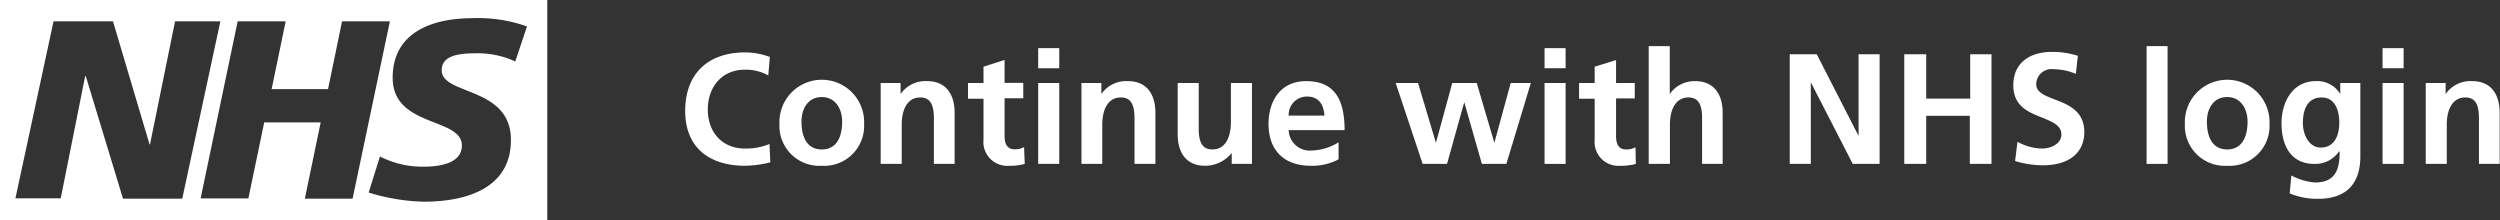 <svg xmlns="http://www.w3.org/2000/svg" viewBox="0 0 306.3 27">
	<rect x="0" y="0" width="306.3" height="27" fill="#333333" stroke="none"/>
	<defs>
		<style>.cls-1{fill:#fff;}</style>
	</defs>
	<title>ContinueWith_Original_LogoAndTextOnly</title>
	<g id="Layer_2" data-name="Layer 2">
		<g id="Layer_1-2" data-name="Layer 1">
			<path class="cls-1" d="M94.38,19.89a13.83,13.83,0,0,1-3.06.42c-4.6,0-7.37-2.38-7.37-6.71,0-4.54,2.75-7.18,7.37-7.18a8.78,8.78,0,0,1,3,.56l-.19,2.27a5.51,5.51,0,0,0-2.9-.71c-2.72,0-4.51,2.06-4.51,4.87s1.77,4.79,4.56,4.79a7.6,7.6,0,0,0,3-.56Z"/>
			<path class="cls-1" d="M100.68,20.31a4.89,4.89,0,0,1-5.18-5.12,5.19,5.19,0,1,1,10.37,0A4.89,4.89,0,0,1,100.68,20.31Zm2.5-5.42c0-1.58-.85-3-2.5-3s-2.48,1.39-2.48,3c0,2.09.8,3.42,2.48,3.42S103.18,17,103.18,14.89Z"/>
			<path class="cls-1" d="M114.42,20.08V14.52c0-1.48-.31-2.58-1.67-2.58-1.64,0-2.27,1.58-2.27,3.33v4.81H107.9V10.17h2.44v1.35h0a3.7,3.7,0,0,1,3.25-1.58c2.27,0,3.37,1.56,3.37,3.89v6.25Z"/>
			<path class="cls-1" d="M125.55,20.08a6.56,6.56,0,0,1-1.89.23,2.92,2.92,0,0,1-3.16-3.21v-5h-1.9V10.17h1.9v-2l2.58-.83v2.81h2.29v1.89h-2.29v4.6c0,1,.33,1.65,1.23,1.65a2.21,2.21,0,0,0,1.16-.27Z"/>
			<path class="cls-1" d="M127.2,8.36V5.9h2.58V8.36Zm0,11.72V10.17h2.58v9.91Z"/>
			<path class="cls-1" d="M139,20.08V14.52c0-1.48-.31-2.58-1.67-2.58-1.64,0-2.28,1.58-2.28,3.33v4.81H132.5V10.17h2.44v1.35h0a3.69,3.69,0,0,1,3.25-1.58c2.27,0,3.37,1.56,3.37,3.89v6.25Z"/>
			<path class="cls-1" d="M150.91,20.08V18.74h0a4.17,4.17,0,0,1-3.26,1.57c-2.21,0-3.36-1.48-3.36-3.88V10.17h2.58v5.66c0,2,.73,2.48,1.67,2.48,1.56,0,2.27-1.44,2.27-3.35V10.17h2.58v9.91Z"/>
			<path class="cls-1" d="M164,19.52a6.76,6.76,0,0,1-3.38.79c-3.29,0-5.2-1.88-5.2-5.13,0-2.78,1.45-5.24,4.6-5.24,3.37,0,4.72,2.08,4.72,6h-6.85a2.58,2.58,0,0,0,2.84,2.5,6.66,6.66,0,0,0,3.27-1Zm-1.73-5.36c-.09-1.43-.77-2.33-2.11-2.33a2.23,2.23,0,0,0-2.27,2.33Z"/>
			<path class="cls-1" d="M181.56,20.08l-2.16-7.56h0l-2.11,7.56H174.3L171,10.17h2.74l2.19,7.33h0l2-7.33h3l2.16,7.33h0l2-7.33h2.47l-3,9.91Z"/>
			<path class="cls-1" d="M189.24,8.36V5.9h2.58V8.36Zm0,11.72V10.17h2.58v9.91Z"/>
			<path class="cls-1" d="M200.42,20.08a6.56,6.56,0,0,1-1.89.23,2.92,2.92,0,0,1-3.15-3.21v-5h-1.91V10.17h1.91v-2L198,7.36v2.81h2.29v1.89H198v4.6c0,1,.32,1.65,1.23,1.65a2.2,2.2,0,0,0,1.15-.27Z"/>
			<path class="cls-1" d="M208.54,20.08v-5.6c0-1.81-.54-2.54-1.67-2.54-1.52,0-2.27,1.39-2.27,3.35v4.79H202V5.65h2.58v5.87h0a3.68,3.68,0,0,1,3.11-1.58c2.29,0,3.37,1.6,3.37,3.87v6.27Z"/>
			<path class="cls-1" d="M227,20.08l-5.14-10h0v10h-2.58V6.65h3.31l5.12,10h0v-10h2.58V20.08Z"/>
			<path class="cls-1" d="M241.34,20.08V14.19H236v5.89h-2.69V6.65H236v5.43h5.39V6.65H244V20.08Z"/>
			<path class="cls-1" d="M247.18,17.37a6.49,6.49,0,0,0,3,.83c1,0,2.38-.5,2.38-1.74,0-1-.9-1.46-2.23-2-1.79-.69-3.66-1.44-3.66-4,0-2.89,2.18-4.1,4.72-4.1a10,10,0,0,1,3.19.48l-.25,2.21a7,7,0,0,0-2.73-.57,1.87,1.87,0,0,0-2.12,1.86c0,1,1.16,1.41,2.27,1.85,1.81.67,3.62,1.5,3.62,4s-1.85,4.06-5.06,4.06a11.7,11.7,0,0,1-3.42-.52Z"/>
			<path class="cls-1" d="M263,20.08V5.65h2.57V20.08Z"/>
			<path class="cls-1" d="M272.87,20.31a4.9,4.9,0,0,1-5.18-5.12,5.19,5.19,0,1,1,10.37,0A4.89,4.89,0,0,1,272.87,20.31Zm2.5-5.42c0-1.58-.85-3-2.5-3s-2.48,1.39-2.48,3c0,2.09.81,3.42,2.48,3.42S275.37,17,275.37,14.89Z"/>
			<path class="cls-1" d="M286.61,18.5h0a3.52,3.52,0,0,1-3.08,1.58c-2.73,0-4-2.08-4-5,0-2.39,1.24-5.14,4.2-5.14a3.28,3.28,0,0,1,3,1.58h0V10.17h2.46v9c0,3.35-1.73,5.19-5.2,5.19a8.68,8.68,0,0,1-3.46-.67l.21-2.19a7.34,7.34,0,0,0,2.91.86c2.42,0,3-1.56,3-3.61Zm0-3.48c0-1.52-.54-3.08-2.17-3.08s-2.29,1.33-2.29,3.14c0,1.35.71,3,2.19,3C286,18.08,286.61,16.62,286.61,15Z"/>
			<path class="cls-1" d="M291.91,8.36V5.9h2.58V8.36Zm0,11.72V10.17h2.58v9.91Z"/>
			<path class="cls-1" d="M303.72,20.08V14.52c0-1.48-.3-2.58-1.67-2.58-1.64,0-2.27,1.58-2.27,3.33v4.81H297.2V10.17h2.44v1.35h0a3.7,3.7,0,0,1,3.25-1.58c2.27,0,3.37,1.56,3.37,3.89v6.25Z"/>
			<path class="cls-1" d="M67.05,27V0H0V27ZM27,2.61,22.33,24.34H15.07L10.5,9.3h-.06l-3,15H1.89L6.56,2.61h7.28l4.48,15.07h.06L21.45,2.61Zm20.77,0L43.2,24.34H37.35L39.29,15H32.37l-1.94,9.31H24.58L29.12,2.61H35l-1.72,8.31h6.91l1.72-8.31Zm16.81.59L63.13,7.53a11,11,0,0,0-4.82-1c-2.31,0-4.19.34-4.19,2.09,0,3.08,8.48,1.93,8.48,8.53,0,6-5.6,7.56-10.67,7.56a24.58,24.58,0,0,1-6.76-1.12l1.38-4.42a11.37,11.37,0,0,0,5.38,1.25c1.81,0,4.66-.35,4.66-2.59,0-3.49-8.48-2.18-8.48-8.31,0-5.61,4.94-7.29,9.73-7.29a17.91,17.91,0,0,1,6.7,1Z"/>
		</g>
	</g>
</svg>